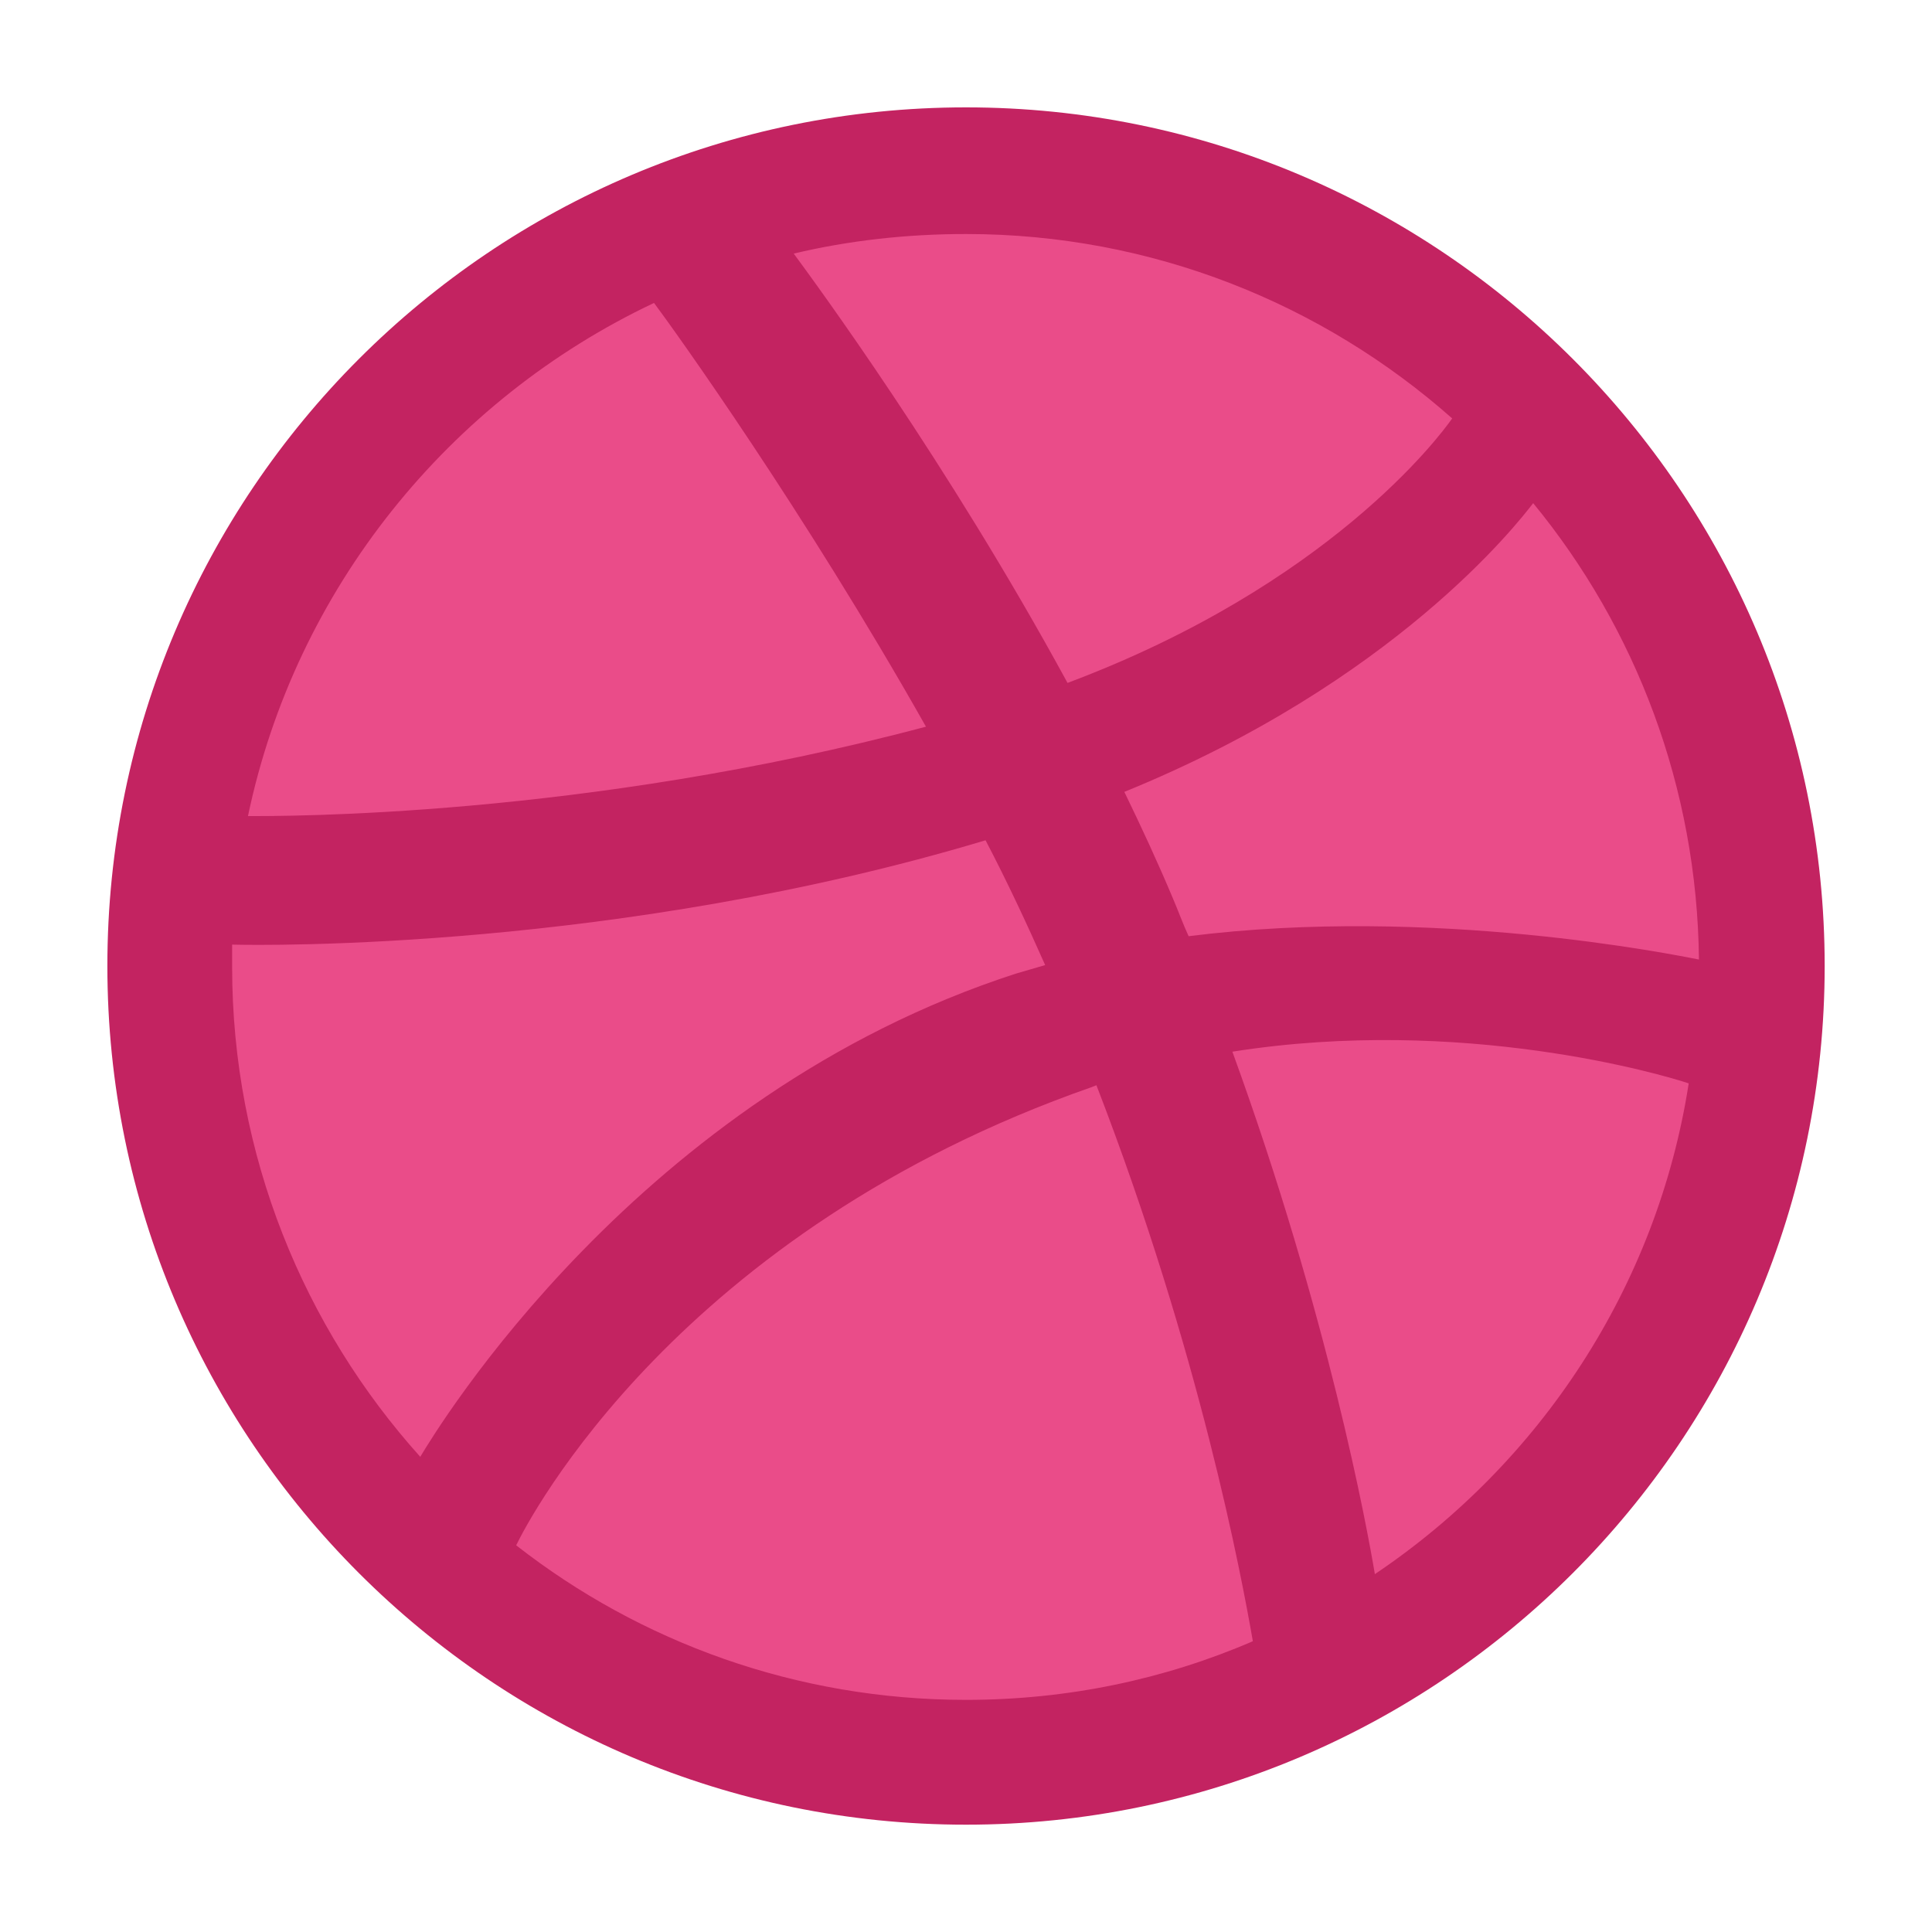 <svg width="40" height="40" viewBox="0 0 40 40" fill="none" xmlns="http://www.w3.org/2000/svg">
<g id="Dribbble Logomark">
<g id="Dribbble Logomark_2">
<path d="M20.001 37.067C29.426 37.067 37.067 29.426 37.067 20.001C37.067 10.575 29.426 2.934 20.001 2.934C10.575 2.934 2.934 10.575 2.934 20.001C2.934 29.426 10.575 37.067 20.001 37.067Z" fill="#EA4C89"/>
<path fill-rule="evenodd" clip-rule="evenodd" d="M20 2.223C10.186 2.223 2.223 10.186 2.223 20C2.223 29.815 10.186 37.778 20 37.778C29.796 37.778 37.778 29.815 37.778 20C37.778 10.186 29.796 2.223 20 2.223ZM31.743 10.417C33.864 13.001 35.137 16.298 35.175 19.866C34.674 19.769 29.661 18.747 24.609 19.383C24.493 19.133 24.397 18.863 24.281 18.593C23.973 17.86 23.625 17.108 23.278 16.395C28.87 14.12 31.415 10.842 31.743 10.417ZM20 4.845C23.857 4.845 27.385 6.291 30.066 8.663C29.796 9.048 27.501 12.114 22.102 14.139C19.615 9.569 16.858 5.828 16.433 5.25C17.571 4.98 18.766 4.845 20 4.845ZM13.541 6.272C13.946 6.812 16.645 10.572 19.171 15.045C12.076 16.935 5.809 16.896 5.134 16.896C6.118 12.191 9.299 8.277 13.541 6.272ZM4.806 20.02C4.806 19.866 4.806 19.711 4.806 19.557C5.462 19.576 12.828 19.673 20.405 17.397C20.849 18.246 21.254 19.113 21.639 19.981C21.447 20.039 21.235 20.097 21.042 20.155C13.213 22.681 9.048 29.584 8.701 30.162C6.291 27.482 4.806 23.915 4.806 20.02ZM20 35.194C16.491 35.194 13.252 33.999 10.687 31.994C10.957 31.434 14.042 25.496 22.604 22.507C22.642 22.488 22.661 22.488 22.7 22.468C24.84 28.002 25.708 32.649 25.939 33.98C24.108 34.77 22.102 35.194 20 35.194ZM28.465 32.591C28.311 31.666 27.501 27.231 25.515 21.774C30.278 21.022 34.443 22.256 34.963 22.43C34.307 26.653 31.878 30.297 28.465 32.591Z" fill="#C32361"/>
</g>
</g>
</svg>

